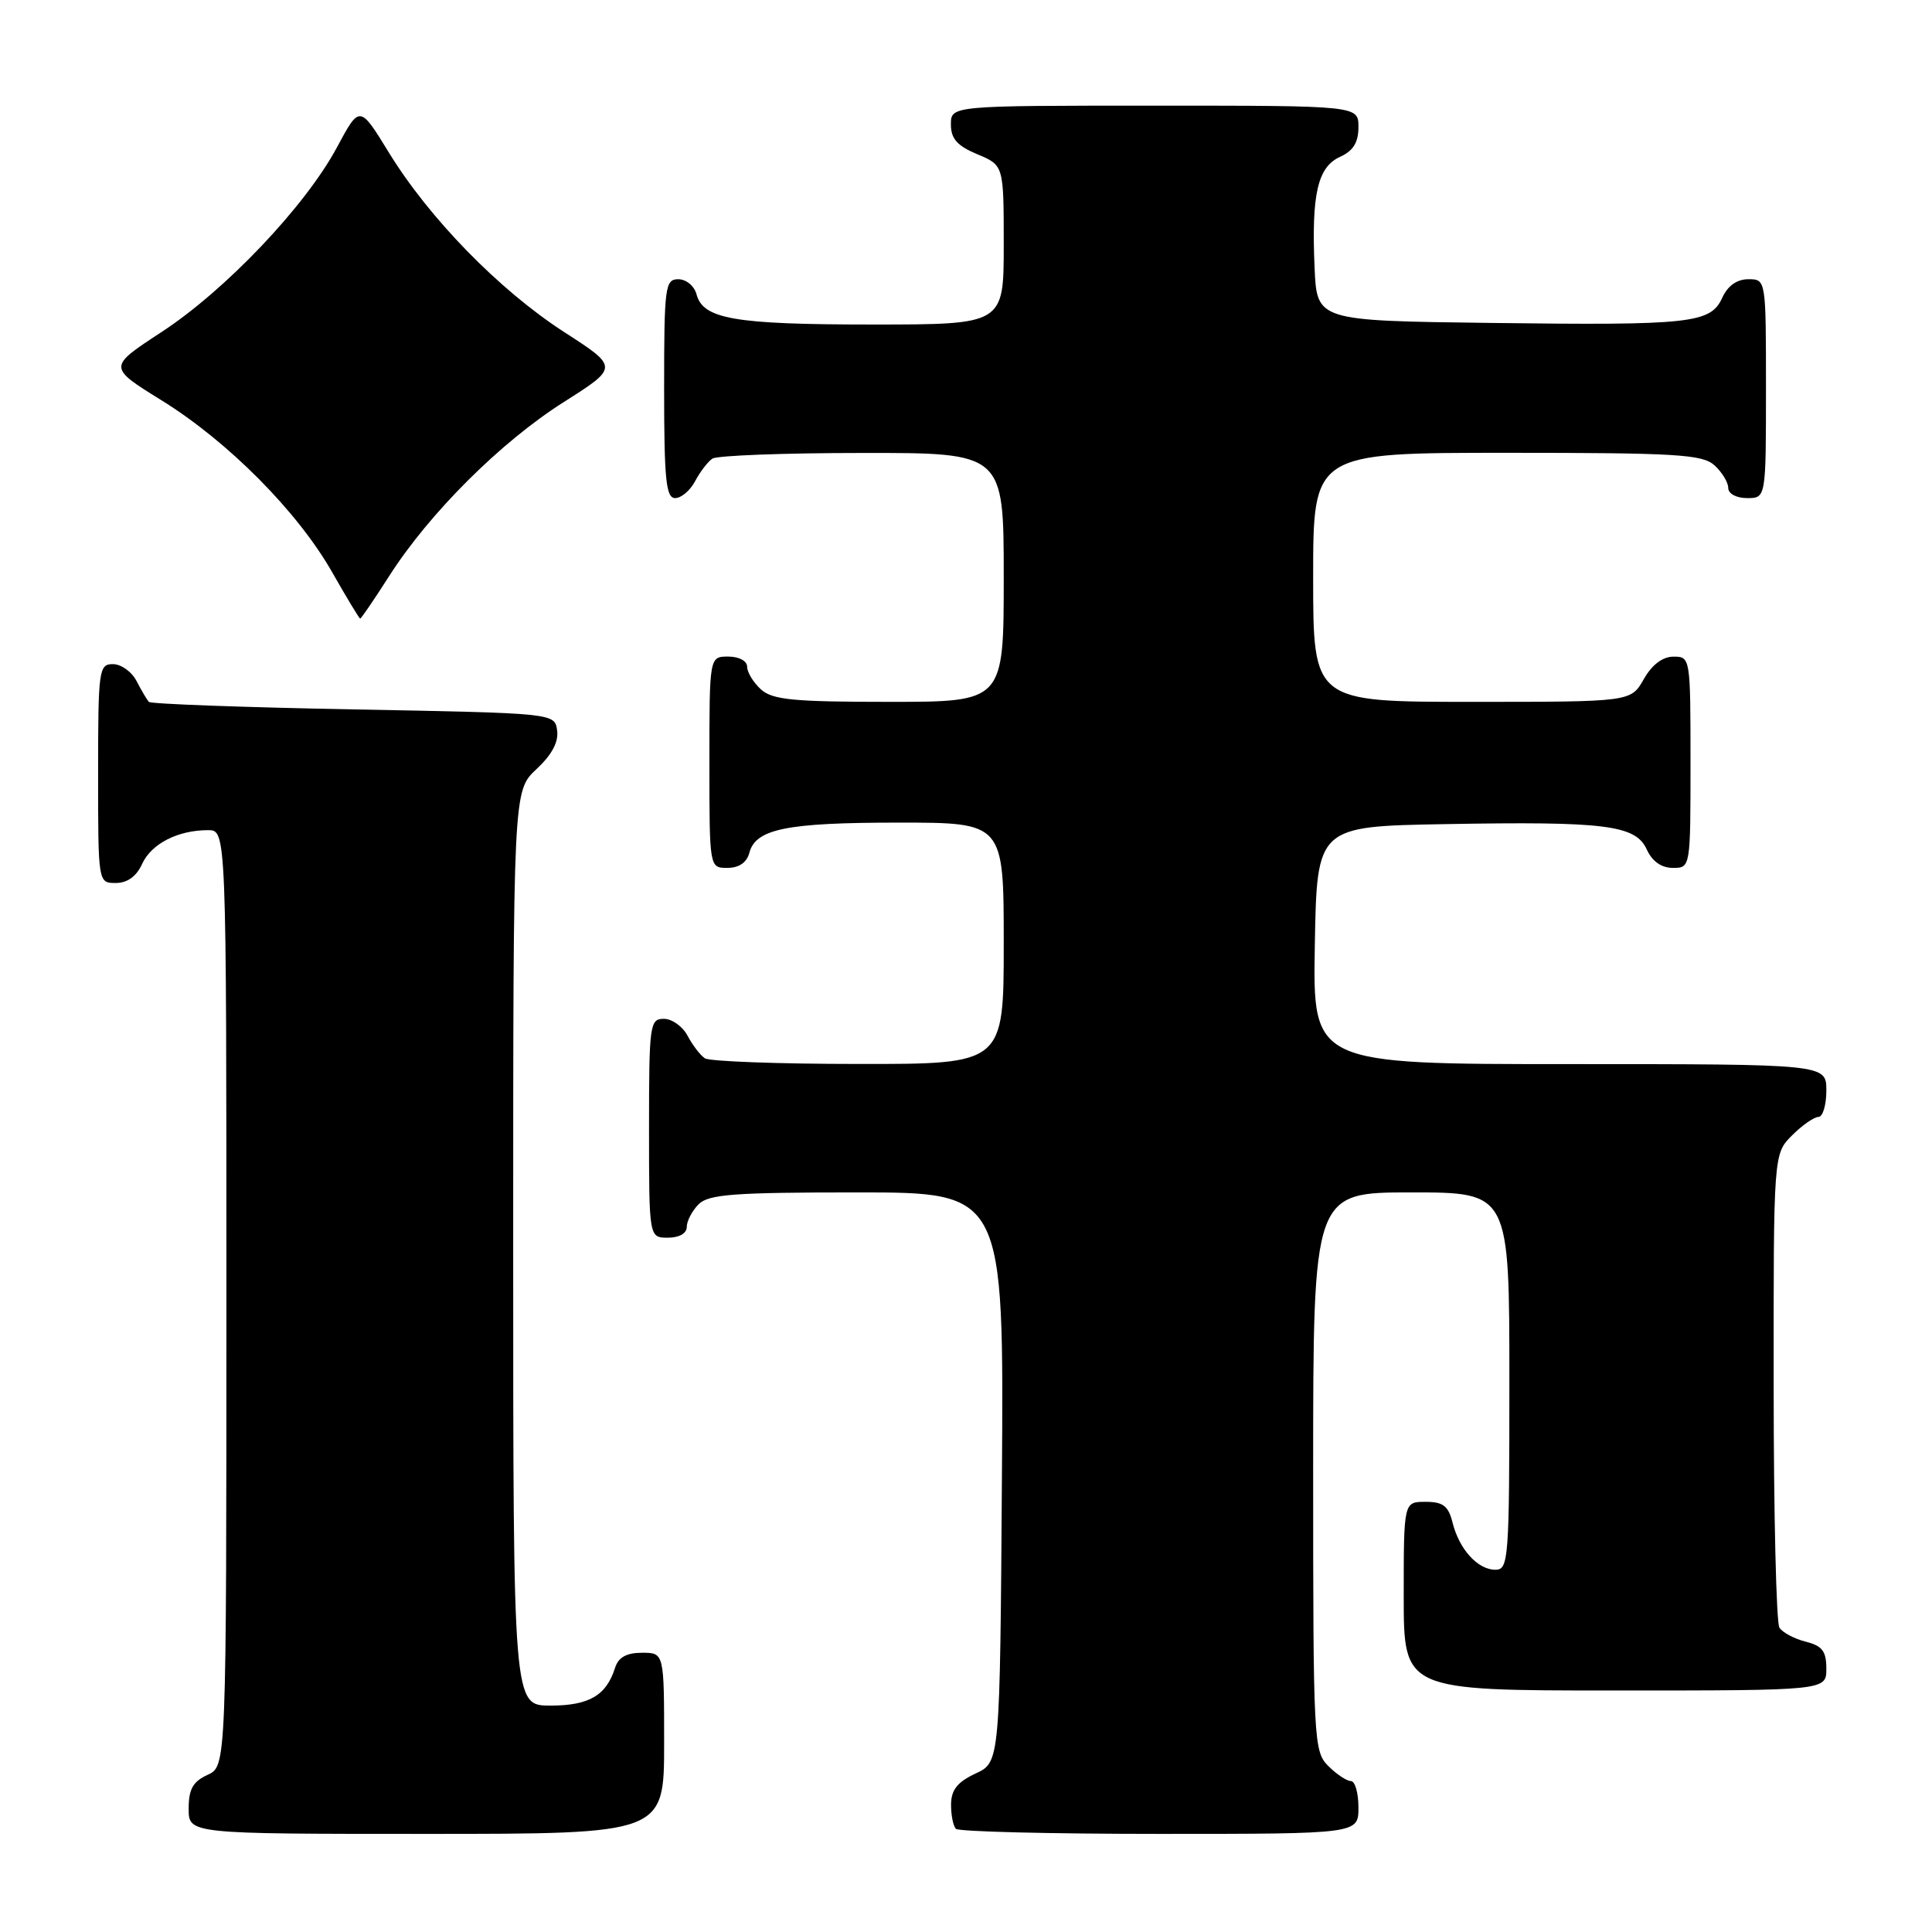 <?xml version="1.0" encoding="UTF-8" standalone="no"?>
<!DOCTYPE svg PUBLIC "-//W3C//DTD SVG 1.1//EN" "http://www.w3.org/Graphics/SVG/1.1/DTD/svg11.dtd" >
<svg xmlns="http://www.w3.org/2000/svg" xmlns:xlink="http://www.w3.org/1999/xlink" version="1.1" viewBox="0 0 256 256">
 <g >
 <path fill="currentColor"
d=" M 88.00 231.00 C 88.00 219.00 88.00 219.00 85.07 219.00 C 83.02 219.00 81.94 219.60 81.50 220.99 C 80.34 224.67 78.05 226.00 72.93 226.00 C 68.00 226.00 68.00 226.00 68.00 165.40 C 68.00 104.80 68.00 104.80 71.07 101.93 C 73.13 100.01 74.04 98.31 73.82 96.78 C 73.50 94.50 73.50 94.50 46.83 94.00 C 32.16 93.72 19.96 93.28 19.72 93.00 C 19.47 92.72 18.74 91.49 18.10 90.25 C 17.46 89.01 16.05 88.00 14.96 88.00 C 13.10 88.00 13.00 88.75 13.00 102.50 C 13.00 117.00 13.00 117.00 15.34 117.00 C 16.87 117.00 18.08 116.13 18.83 114.48 C 20.05 111.80 23.56 110.00 27.57 110.00 C 30.00 110.00 30.00 110.00 30.00 172.02 C 30.00 234.04 30.00 234.04 27.50 235.18 C 25.56 236.07 25.00 237.07 25.00 239.66 C 25.00 243.00 25.00 243.00 56.50 243.00 C 88.00 243.00 88.00 243.00 88.00 231.00 Z  M 180.00 239.50 C 180.00 237.57 179.55 236.00 179.00 236.00 C 178.45 236.00 177.10 235.10 176.00 234.00 C 174.07 232.07 174.00 230.67 174.00 195.00 C 174.00 158.00 174.00 158.00 187.00 158.00 C 200.00 158.00 200.00 158.00 200.00 183.00 C 200.00 206.63 199.90 208.00 198.15 208.00 C 195.81 208.00 193.35 205.29 192.47 201.75 C 191.92 199.54 191.21 199.00 188.89 199.00 C 186.00 199.00 186.00 199.00 186.00 211.50 C 186.00 224.00 186.00 224.00 214.00 224.00 C 242.00 224.00 242.00 224.00 242.00 221.11 C 242.00 218.79 241.46 218.08 239.26 217.53 C 237.75 217.15 236.18 216.31 235.78 215.67 C 235.37 215.03 235.02 200.64 235.02 183.70 C 235.00 152.91 235.00 152.91 237.45 150.45 C 238.80 149.10 240.38 148.00 240.95 148.00 C 241.53 148.00 242.00 146.43 242.00 144.50 C 242.00 141.00 242.00 141.00 207.97 141.00 C 173.95 141.00 173.95 141.00 174.22 125.25 C 174.50 109.50 174.50 109.50 191.50 109.20 C 212.77 108.82 216.73 109.32 218.21 112.57 C 218.93 114.14 220.15 115.00 221.66 115.00 C 224.00 115.00 224.00 115.00 224.00 101.00 C 224.00 87.15 223.98 87.00 221.75 87.01 C 220.30 87.01 218.89 88.08 217.80 90.01 C 216.09 93.00 216.09 93.00 195.05 93.00 C 174.00 93.00 174.00 93.00 174.00 76.50 C 174.00 60.00 174.00 60.00 199.67 60.00 C 222.16 60.00 225.57 60.21 227.17 61.65 C 228.18 62.57 229.00 63.92 229.00 64.65 C 229.00 65.42 230.07 66.00 231.50 66.00 C 234.00 66.00 234.00 66.00 234.00 51.50 C 234.00 37.00 234.00 37.00 231.66 37.00 C 230.15 37.00 228.93 37.87 228.21 39.45 C 226.66 42.85 224.10 43.13 197.50 42.79 C 174.50 42.50 174.50 42.50 174.19 35.50 C 173.76 25.76 174.59 22.14 177.55 20.79 C 179.31 19.99 180.00 18.88 180.00 16.84 C 180.00 14.00 180.00 14.00 153.00 14.00 C 126.00 14.00 126.00 14.00 126.00 16.49 C 126.00 18.38 126.83 19.32 129.50 20.44 C 133.00 21.90 133.00 21.90 133.00 32.45 C 133.00 43.00 133.00 43.00 115.57 43.00 C 97.32 43.00 93.15 42.28 92.29 38.99 C 92.00 37.89 90.92 37.00 89.88 37.00 C 88.13 37.00 88.00 37.97 88.00 51.50 C 88.00 63.57 88.25 66.00 89.46 66.00 C 90.27 66.00 91.46 64.99 92.11 63.75 C 92.77 62.51 93.79 61.17 94.40 60.77 C 95.00 60.36 103.94 60.02 114.25 60.02 C 133.00 60.00 133.00 60.00 133.00 76.50 C 133.00 93.00 133.00 93.00 117.83 93.00 C 105.12 93.00 102.36 92.73 100.83 91.35 C 99.82 90.43 99.00 89.08 99.00 88.35 C 99.00 87.58 97.93 87.00 96.50 87.00 C 94.00 87.00 94.00 87.00 94.00 101.00 C 94.00 115.00 94.00 115.00 96.38 115.00 C 97.92 115.00 98.95 114.29 99.29 113.01 C 100.12 109.83 104.22 109.00 119.07 109.00 C 133.00 109.00 133.00 109.00 133.00 125.00 C 133.00 141.00 133.00 141.00 113.75 140.98 C 103.16 140.98 94.00 140.64 93.40 140.23 C 92.79 139.83 91.77 138.49 91.11 137.25 C 90.46 136.01 89.05 135.00 87.96 135.00 C 86.10 135.00 86.00 135.75 86.00 149.50 C 86.00 164.00 86.00 164.00 88.50 164.00 C 90.00 164.00 91.00 163.43 91.00 162.57 C 91.00 161.79 91.71 160.44 92.57 159.57 C 93.89 158.25 97.24 158.00 113.58 158.00 C 133.02 158.00 133.02 158.00 132.76 195.75 C 132.50 233.50 132.50 233.50 129.27 235.00 C 126.87 236.12 126.04 237.16 126.02 239.08 C 126.01 240.50 126.30 241.97 126.67 242.33 C 127.03 242.70 139.18 243.00 153.67 243.00 C 180.00 243.00 180.00 243.00 180.00 239.50 Z  M 51.60 76.28 C 56.92 67.97 66.37 58.55 74.71 53.27 C 81.98 48.66 81.98 48.66 74.74 43.99 C 66.16 38.44 56.87 28.93 51.52 20.20 C 47.66 13.91 47.66 13.91 44.64 19.54 C 40.46 27.32 29.89 38.45 21.40 44.00 C 14.30 48.64 14.30 48.64 21.38 53.03 C 30.22 58.50 39.42 67.77 44.00 75.80 C 45.92 79.18 47.60 81.95 47.72 81.97 C 47.84 81.99 49.59 79.43 51.60 76.28 Z "/>
</g>
</svg>